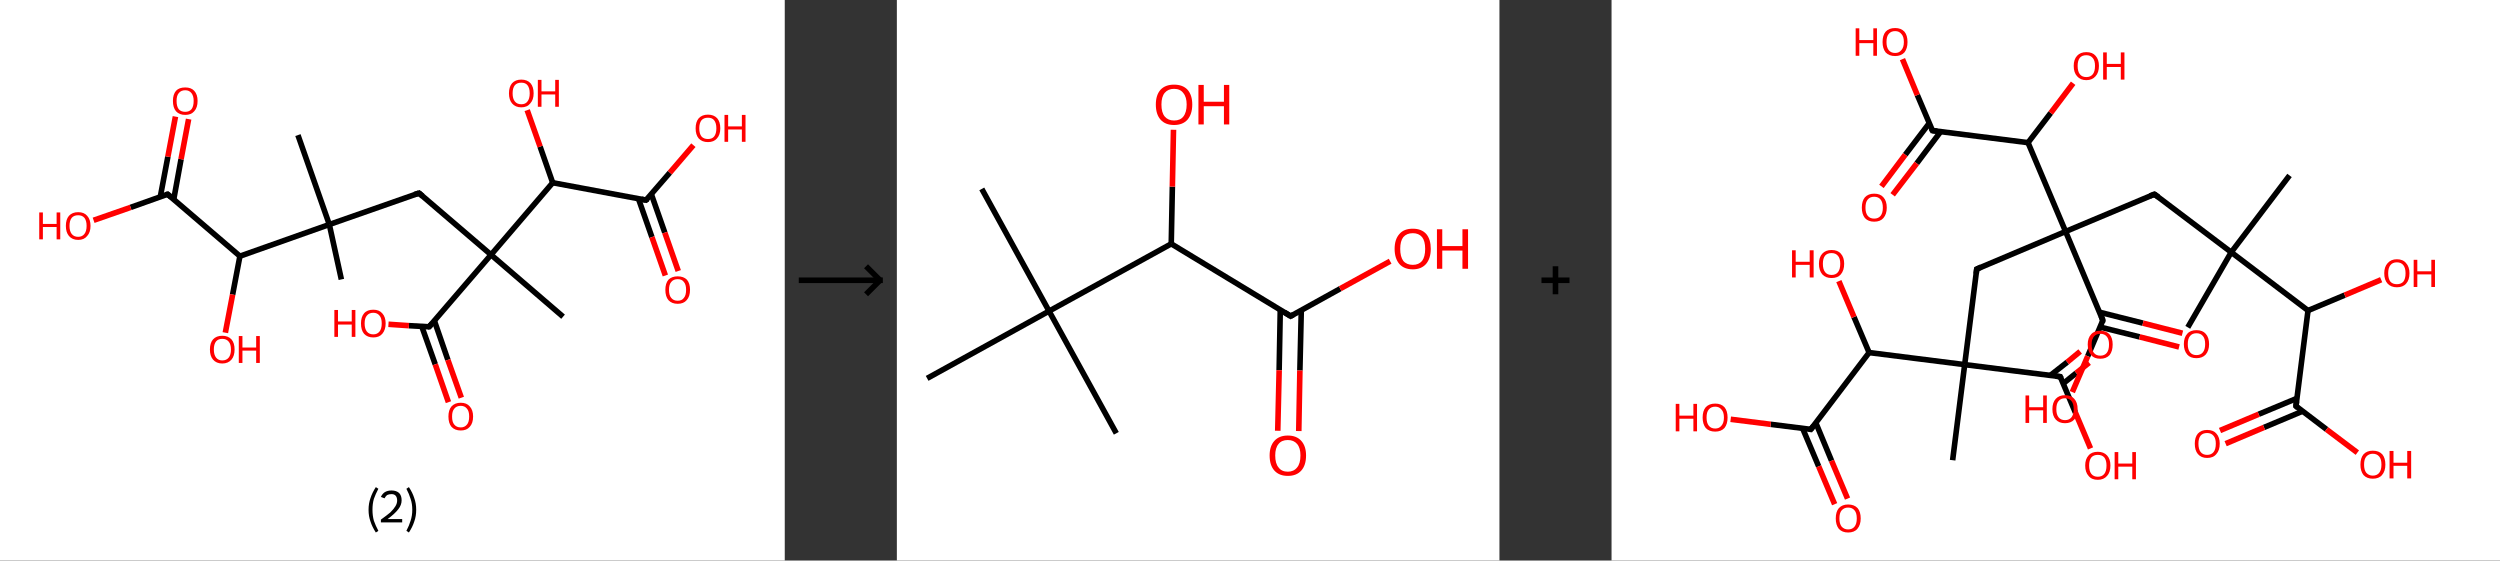 <?xml version='1.0' encoding='ASCII' standalone='yes'?>
<svg xmlns="http://www.w3.org/2000/svg" xmlns:xlink="http://www.w3.org/1999/xlink" version="1.1" width="892.0px" viewBox="0 0 892.0 200.0" height="200.0px">
  <rect x="0" y="0" width="892.0" height="200.0" fill="#333333" stroke="none"/>
  <g>
    <g transform="translate(0, 0) scale(1 1) "><!-- END OF HEADER -->
<rect style="opacity:1.0;fill:#FFFFFF;stroke:none" width="280.0" height="200.0" x="0.0" y="0.0"> </rect>
<path class="bond-0 atom-0 atom-1" d="M 121.8,99.7 L 117.5,80.1" style="fill:none;fill-rule:evenodd;stroke:#000000;stroke-width:2.0px;stroke-linecap:butt;stroke-linejoin:miter;stroke-opacity:1"/>
<path class="bond-1 atom-1 atom-2" d="M 117.5,80.1 L 106.3,48.2" style="fill:none;fill-rule:evenodd;stroke:#000000;stroke-width:2.0px;stroke-linecap:butt;stroke-linejoin:miter;stroke-opacity:1"/>
<path class="bond-2 atom-1 atom-3" d="M 117.5,80.1 L 149.5,68.9" style="fill:none;fill-rule:evenodd;stroke:#000000;stroke-width:2.0px;stroke-linecap:butt;stroke-linejoin:miter;stroke-opacity:1"/>
<path class="bond-3 atom-3 atom-4" d="M 149.5,68.9 L 175.2,90.9" style="fill:none;fill-rule:evenodd;stroke:#000000;stroke-width:2.0px;stroke-linecap:butt;stroke-linejoin:miter;stroke-opacity:1"/>
<path class="bond-4 atom-4 atom-5" d="M 175.2,90.9 L 200.9,113.0" style="fill:none;fill-rule:evenodd;stroke:#000000;stroke-width:2.0px;stroke-linecap:butt;stroke-linejoin:miter;stroke-opacity:1"/>
<path class="bond-5 atom-4 atom-6" d="M 175.2,90.9 L 153.1,116.6" style="fill:none;fill-rule:evenodd;stroke:#000000;stroke-width:2.0px;stroke-linecap:butt;stroke-linejoin:miter;stroke-opacity:1"/>
<path class="bond-6 atom-6 atom-7" d="M 150.5,116.5 L 155.3,130.0" style="fill:none;fill-rule:evenodd;stroke:#000000;stroke-width:2.0px;stroke-linecap:butt;stroke-linejoin:miter;stroke-opacity:1"/>
<path class="bond-6 atom-6 atom-7" d="M 155.3,130.0 L 160.0,143.5" style="fill:none;fill-rule:evenodd;stroke:#FF0000;stroke-width:2.0px;stroke-linecap:butt;stroke-linejoin:miter;stroke-opacity:1"/>
<path class="bond-6 atom-6 atom-7" d="M 155.0,114.5 L 159.8,128.4" style="fill:none;fill-rule:evenodd;stroke:#000000;stroke-width:2.0px;stroke-linecap:butt;stroke-linejoin:miter;stroke-opacity:1"/>
<path class="bond-6 atom-6 atom-7" d="M 159.8,128.4 L 164.6,141.9" style="fill:none;fill-rule:evenodd;stroke:#FF0000;stroke-width:2.0px;stroke-linecap:butt;stroke-linejoin:miter;stroke-opacity:1"/>
<path class="bond-7 atom-6 atom-8" d="M 153.1,116.6 L 145.9,116.2" style="fill:none;fill-rule:evenodd;stroke:#000000;stroke-width:2.0px;stroke-linecap:butt;stroke-linejoin:miter;stroke-opacity:1"/>
<path class="bond-7 atom-6 atom-8" d="M 145.9,116.2 L 138.6,115.7" style="fill:none;fill-rule:evenodd;stroke:#FF0000;stroke-width:2.0px;stroke-linecap:butt;stroke-linejoin:miter;stroke-opacity:1"/>
<path class="bond-8 atom-4 atom-9" d="M 175.2,90.9 L 197.2,65.2" style="fill:none;fill-rule:evenodd;stroke:#000000;stroke-width:2.0px;stroke-linecap:butt;stroke-linejoin:miter;stroke-opacity:1"/>
<path class="bond-9 atom-9 atom-10" d="M 197.2,65.2 L 192.7,52.3" style="fill:none;fill-rule:evenodd;stroke:#000000;stroke-width:2.0px;stroke-linecap:butt;stroke-linejoin:miter;stroke-opacity:1"/>
<path class="bond-9 atom-9 atom-10" d="M 192.7,52.3 L 188.1,39.3" style="fill:none;fill-rule:evenodd;stroke:#FF0000;stroke-width:2.0px;stroke-linecap:butt;stroke-linejoin:miter;stroke-opacity:1"/>
<path class="bond-10 atom-9 atom-11" d="M 197.2,65.2 L 230.5,71.4" style="fill:none;fill-rule:evenodd;stroke:#000000;stroke-width:2.0px;stroke-linecap:butt;stroke-linejoin:miter;stroke-opacity:1"/>
<path class="bond-11 atom-11 atom-12" d="M 227.8,70.9 L 232.6,84.6" style="fill:none;fill-rule:evenodd;stroke:#000000;stroke-width:2.0px;stroke-linecap:butt;stroke-linejoin:miter;stroke-opacity:1"/>
<path class="bond-11 atom-11 atom-12" d="M 232.6,84.6 L 237.4,98.3" style="fill:none;fill-rule:evenodd;stroke:#FF0000;stroke-width:2.0px;stroke-linecap:butt;stroke-linejoin:miter;stroke-opacity:1"/>
<path class="bond-11 atom-11 atom-12" d="M 232.4,69.3 L 237.2,83.0" style="fill:none;fill-rule:evenodd;stroke:#000000;stroke-width:2.0px;stroke-linecap:butt;stroke-linejoin:miter;stroke-opacity:1"/>
<path class="bond-11 atom-11 atom-12" d="M 237.2,83.0 L 242.0,96.7" style="fill:none;fill-rule:evenodd;stroke:#FF0000;stroke-width:2.0px;stroke-linecap:butt;stroke-linejoin:miter;stroke-opacity:1"/>
<path class="bond-12 atom-11 atom-13" d="M 230.5,71.4 L 239.0,61.6" style="fill:none;fill-rule:evenodd;stroke:#000000;stroke-width:2.0px;stroke-linecap:butt;stroke-linejoin:miter;stroke-opacity:1"/>
<path class="bond-12 atom-11 atom-13" d="M 239.0,61.6 L 247.4,51.8" style="fill:none;fill-rule:evenodd;stroke:#FF0000;stroke-width:2.0px;stroke-linecap:butt;stroke-linejoin:miter;stroke-opacity:1"/>
<path class="bond-13 atom-1 atom-14" d="M 117.5,80.1 L 85.6,91.4" style="fill:none;fill-rule:evenodd;stroke:#000000;stroke-width:2.0px;stroke-linecap:butt;stroke-linejoin:miter;stroke-opacity:1"/>
<path class="bond-14 atom-14 atom-15" d="M 85.6,91.4 L 83.0,105.1" style="fill:none;fill-rule:evenodd;stroke:#000000;stroke-width:2.0px;stroke-linecap:butt;stroke-linejoin:miter;stroke-opacity:1"/>
<path class="bond-14 atom-14 atom-15" d="M 83.0,105.1 L 80.4,118.7" style="fill:none;fill-rule:evenodd;stroke:#FF0000;stroke-width:2.0px;stroke-linecap:butt;stroke-linejoin:miter;stroke-opacity:1"/>
<path class="bond-15 atom-14 atom-16" d="M 85.6,91.4 L 59.8,69.3" style="fill:none;fill-rule:evenodd;stroke:#000000;stroke-width:2.0px;stroke-linecap:butt;stroke-linejoin:miter;stroke-opacity:1"/>
<path class="bond-16 atom-16 atom-17" d="M 62.0,71.1 L 64.6,56.8" style="fill:none;fill-rule:evenodd;stroke:#000000;stroke-width:2.0px;stroke-linecap:butt;stroke-linejoin:miter;stroke-opacity:1"/>
<path class="bond-16 atom-16 atom-17" d="M 64.6,56.8 L 67.3,42.5" style="fill:none;fill-rule:evenodd;stroke:#FF0000;stroke-width:2.0px;stroke-linecap:butt;stroke-linejoin:miter;stroke-opacity:1"/>
<path class="bond-16 atom-16 atom-17" d="M 57.2,70.2 L 59.9,55.9" style="fill:none;fill-rule:evenodd;stroke:#000000;stroke-width:2.0px;stroke-linecap:butt;stroke-linejoin:miter;stroke-opacity:1"/>
<path class="bond-16 atom-16 atom-17" d="M 59.9,55.9 L 62.6,41.6" style="fill:none;fill-rule:evenodd;stroke:#FF0000;stroke-width:2.0px;stroke-linecap:butt;stroke-linejoin:miter;stroke-opacity:1"/>
<path class="bond-17 atom-16 atom-18" d="M 59.8,69.3 L 46.6,74.0" style="fill:none;fill-rule:evenodd;stroke:#000000;stroke-width:2.0px;stroke-linecap:butt;stroke-linejoin:miter;stroke-opacity:1"/>
<path class="bond-17 atom-16 atom-18" d="M 46.6,74.0 L 33.4,78.6" style="fill:none;fill-rule:evenodd;stroke:#FF0000;stroke-width:2.0px;stroke-linecap:butt;stroke-linejoin:miter;stroke-opacity:1"/>
<path d="M 147.9,69.4 L 149.5,68.9 L 150.8,70.0" style="fill:none;stroke:#000000;stroke-width:2.0px;stroke-linecap:butt;stroke-linejoin:miter;stroke-opacity:1;"/>
<path d="M 154.2,115.4 L 153.1,116.6 L 152.8,116.6" style="fill:none;stroke:#000000;stroke-width:2.0px;stroke-linecap:butt;stroke-linejoin:miter;stroke-opacity:1;"/>
<path d="M 228.9,71.1 L 230.5,71.4 L 231.0,71.0" style="fill:none;stroke:#000000;stroke-width:2.0px;stroke-linecap:butt;stroke-linejoin:miter;stroke-opacity:1;"/>
<path d="M 61.1,70.4 L 59.8,69.3 L 59.2,69.5" style="fill:none;stroke:#000000;stroke-width:2.0px;stroke-linecap:butt;stroke-linejoin:miter;stroke-opacity:1;"/>
<path class="atom-7" d="M 160.0 148.6 Q 160.0 146.3, 161.1 145.0 Q 162.3 143.7, 164.4 143.7 Q 166.5 143.7, 167.6 145.0 Q 168.8 146.3, 168.8 148.6 Q 168.8 151.0, 167.6 152.3 Q 166.5 153.6, 164.4 153.6 Q 162.3 153.6, 161.1 152.3 Q 160.0 151.0, 160.0 148.6 M 164.4 152.5 Q 165.8 152.5, 166.6 151.5 Q 167.4 150.6, 167.4 148.6 Q 167.4 146.7, 166.6 145.8 Q 165.8 144.8, 164.4 144.8 Q 162.9 144.8, 162.1 145.8 Q 161.3 146.7, 161.3 148.6 Q 161.3 150.6, 162.1 151.5 Q 162.9 152.5, 164.4 152.5 " fill="#FF0000"/>
<path class="atom-8" d="M 119.3 110.6 L 120.6 110.6 L 120.6 114.7 L 125.5 114.7 L 125.5 110.6 L 126.8 110.6 L 126.8 120.2 L 125.5 120.2 L 125.5 115.8 L 120.6 115.8 L 120.6 120.2 L 119.3 120.2 L 119.3 110.6 " fill="#FF0000"/>
<path class="atom-8" d="M 128.8 115.4 Q 128.8 113.1, 129.9 111.8 Q 131.0 110.5, 133.2 110.5 Q 135.3 110.5, 136.4 111.8 Q 137.6 113.1, 137.6 115.4 Q 137.6 117.7, 136.4 119.1 Q 135.3 120.4, 133.2 120.4 Q 131.1 120.4, 129.9 119.1 Q 128.8 117.8, 128.8 115.4 M 133.2 119.3 Q 134.6 119.3, 135.4 118.3 Q 136.2 117.3, 136.2 115.4 Q 136.2 113.5, 135.4 112.6 Q 134.6 111.6, 133.2 111.6 Q 131.7 111.6, 130.9 112.6 Q 130.1 113.5, 130.1 115.4 Q 130.1 117.3, 130.9 118.3 Q 131.7 119.3, 133.2 119.3 " fill="#FF0000"/>
<path class="atom-10" d="M 181.6 33.3 Q 181.6 31.0, 182.7 29.7 Q 183.9 28.4, 186.0 28.4 Q 188.1 28.4, 189.3 29.7 Q 190.4 31.0, 190.4 33.3 Q 190.4 35.6, 189.2 36.9 Q 188.1 38.3, 186.0 38.3 Q 183.9 38.3, 182.7 36.9 Q 181.6 35.6, 181.6 33.3 M 186.0 37.2 Q 187.5 37.2, 188.2 36.2 Q 189.0 35.2, 189.0 33.3 Q 189.0 31.4, 188.2 30.4 Q 187.5 29.5, 186.0 29.5 Q 184.5 29.5, 183.7 30.4 Q 182.9 31.4, 182.9 33.3 Q 182.9 35.2, 183.7 36.2 Q 184.5 37.2, 186.0 37.2 " fill="#FF0000"/>
<path class="atom-10" d="M 191.9 28.5 L 193.2 28.5 L 193.2 32.6 L 198.1 32.6 L 198.1 28.5 L 199.4 28.5 L 199.4 38.1 L 198.1 38.1 L 198.1 33.7 L 193.2 33.7 L 193.2 38.1 L 191.9 38.1 L 191.9 28.5 " fill="#FF0000"/>
<path class="atom-12" d="M 237.4 103.4 Q 237.4 101.1, 238.5 99.8 Q 239.7 98.6, 241.8 98.6 Q 243.9 98.6, 245.1 99.8 Q 246.2 101.1, 246.2 103.4 Q 246.2 105.8, 245.0 107.1 Q 243.9 108.4, 241.8 108.4 Q 239.7 108.4, 238.5 107.1 Q 237.4 105.8, 237.4 103.4 M 241.8 107.3 Q 243.3 107.3, 244.0 106.3 Q 244.8 105.4, 244.8 103.4 Q 244.8 101.5, 244.0 100.6 Q 243.3 99.6, 241.8 99.6 Q 240.3 99.6, 239.5 100.6 Q 238.7 101.5, 238.7 103.4 Q 238.7 105.4, 239.5 106.3 Q 240.3 107.3, 241.8 107.3 " fill="#FF0000"/>
<path class="atom-13" d="M 248.2 45.8 Q 248.2 43.5, 249.3 42.2 Q 250.5 40.9, 252.6 40.9 Q 254.7 40.9, 255.9 42.2 Q 257.0 43.5, 257.0 45.8 Q 257.0 48.1, 255.8 49.4 Q 254.7 50.7, 252.6 50.7 Q 250.5 50.7, 249.3 49.4 Q 248.2 48.1, 248.2 45.8 M 252.6 49.6 Q 254.1 49.6, 254.8 48.7 Q 255.6 47.7, 255.6 45.8 Q 255.6 43.9, 254.8 42.9 Q 254.1 42.0, 252.6 42.0 Q 251.1 42.0, 250.3 42.9 Q 249.5 43.9, 249.5 45.8 Q 249.5 47.7, 250.3 48.7 Q 251.1 49.6, 252.6 49.6 " fill="#FF0000"/>
<path class="atom-13" d="M 258.5 41.0 L 259.8 41.0 L 259.8 45.1 L 264.7 45.1 L 264.7 41.0 L 266.0 41.0 L 266.0 50.6 L 264.7 50.6 L 264.7 46.2 L 259.8 46.2 L 259.8 50.6 L 258.5 50.6 L 258.5 41.0 " fill="#FF0000"/>
<path class="atom-15" d="M 74.9 124.7 Q 74.9 122.4, 76.0 121.1 Q 77.2 119.8, 79.3 119.8 Q 81.4 119.8, 82.6 121.1 Q 83.7 122.4, 83.7 124.7 Q 83.7 127.0, 82.6 128.3 Q 81.4 129.7, 79.3 129.7 Q 77.2 129.7, 76.0 128.3 Q 74.9 127.0, 74.9 124.7 M 79.3 128.6 Q 80.8 128.6, 81.6 127.6 Q 82.4 126.6, 82.4 124.7 Q 82.4 122.8, 81.6 121.9 Q 80.8 120.9, 79.3 120.9 Q 77.9 120.9, 77.1 121.8 Q 76.3 122.8, 76.3 124.7 Q 76.3 126.6, 77.1 127.6 Q 77.9 128.6, 79.3 128.6 " fill="#FF0000"/>
<path class="atom-15" d="M 85.2 119.9 L 86.5 119.9 L 86.5 124.0 L 91.4 124.0 L 91.4 119.9 L 92.7 119.9 L 92.7 129.5 L 91.4 129.5 L 91.4 125.1 L 86.5 125.1 L 86.5 129.5 L 85.2 129.5 L 85.2 119.9 " fill="#FF0000"/>
<path class="atom-17" d="M 61.7 36.0 Q 61.7 33.7, 62.8 32.4 Q 63.9 31.2, 66.1 31.2 Q 68.2 31.2, 69.3 32.4 Q 70.5 33.7, 70.5 36.0 Q 70.5 38.4, 69.3 39.7 Q 68.2 41.0, 66.1 41.0 Q 64.0 41.0, 62.8 39.7 Q 61.7 38.4, 61.7 36.0 M 66.1 39.9 Q 67.5 39.9, 68.3 39.0 Q 69.1 38.0, 69.1 36.0 Q 69.1 34.2, 68.3 33.2 Q 67.5 32.2, 66.1 32.2 Q 64.6 32.2, 63.8 33.2 Q 63.0 34.1, 63.0 36.0 Q 63.0 38.0, 63.8 39.0 Q 64.6 39.9, 66.1 39.9 " fill="#FF0000"/>
<path class="atom-18" d="M 14.0 75.8 L 15.3 75.8 L 15.3 79.9 L 20.2 79.9 L 20.2 75.8 L 21.5 75.8 L 21.5 85.4 L 20.2 85.4 L 20.2 81.0 L 15.3 81.0 L 15.3 85.4 L 14.0 85.4 L 14.0 75.8 " fill="#FF0000"/>
<path class="atom-18" d="M 23.5 80.6 Q 23.5 78.3, 24.6 77.0 Q 25.8 75.7, 27.9 75.7 Q 30.0 75.7, 31.1 77.0 Q 32.3 78.3, 32.3 80.6 Q 32.3 82.9, 31.1 84.2 Q 30.0 85.6, 27.9 85.6 Q 25.8 85.6, 24.6 84.2 Q 23.5 82.9, 23.5 80.6 M 27.9 84.5 Q 29.3 84.5, 30.1 83.5 Q 30.9 82.5, 30.9 80.6 Q 30.9 78.7, 30.1 77.7 Q 29.3 76.8, 27.9 76.8 Q 26.4 76.8, 25.6 77.7 Q 24.8 78.7, 24.8 80.6 Q 24.8 82.5, 25.6 83.5 Q 26.4 84.5, 27.9 84.5 " fill="#FF0000"/>
<path class="legend" d="M 131.5 181.9 Q 131.5 179.6, 132.2 177.7 Q 132.8 175.8, 134.1 173.8 L 135.0 174.4 Q 134.0 176.3, 133.4 178.0 Q 132.9 179.7, 132.9 181.9 Q 132.9 184.0, 133.4 185.8 Q 134.0 187.5, 135.0 189.4 L 134.1 190.0 Q 132.8 188.0, 132.2 186.1 Q 131.5 184.2, 131.5 181.9 " fill="#000000"/>
<path class="legend" d="M 135.9 177.3 Q 136.4 176.2, 137.3 175.6 Q 138.3 175.0, 139.7 175.0 Q 141.4 175.0, 142.4 175.9 Q 143.3 176.8, 143.3 178.5 Q 143.3 180.2, 142.1 181.7 Q 140.9 183.3, 138.3 185.2 L 143.5 185.2 L 143.5 186.4 L 135.9 186.4 L 135.9 185.4 Q 138.0 183.9, 139.3 182.8 Q 140.5 181.6, 141.1 180.6 Q 141.7 179.6, 141.7 178.6 Q 141.7 177.5, 141.2 176.9 Q 140.7 176.3, 139.7 176.3 Q 138.8 176.3, 138.2 176.6 Q 137.6 177.0, 137.2 177.8 L 135.9 177.3 " fill="#000000"/>
<path class="legend" d="M 148.5 181.9 Q 148.5 184.2, 147.8 186.1 Q 147.2 188.0, 145.9 190.0 L 145.0 189.4 Q 146.0 187.5, 146.5 185.8 Q 147.1 184.0, 147.1 181.9 Q 147.1 179.7, 146.5 178.0 Q 146.0 176.3, 145.0 174.4 L 145.9 173.8 Q 147.2 175.8, 147.8 177.7 Q 148.5 179.6, 148.5 181.9 " fill="#000000"/>
</g>
    <g transform="translate(280.0, 0) scale(1 1) "><line x1="5" y1="100" x2="35" y2="100" style="stroke:rgb(0,0,0);stroke-width:2"/>
  <line x1="34" y1="100" x2="29" y2="95" style="stroke:rgb(0,0,0);stroke-width:2"/>
  <line x1="34" y1="100" x2="29" y2="105" style="stroke:rgb(0,0,0);stroke-width:2"/>
</g>
    <g transform="translate(320.0, 0) scale(1 1) "><!-- END OF HEADER -->
<rect style="opacity:1.0;fill:#FFFFFF;stroke:none" width="215.0" height="200.0" x="0.0" y="0.0"> </rect>
<path class="bond-0 atom-0 atom-1" d="M 30.3,67.4 L 54.3,111.0" style="fill:none;fill-rule:evenodd;stroke:#000000;stroke-width:2.0px;stroke-linecap:butt;stroke-linejoin:miter;stroke-opacity:1"/>
<path class="bond-1 atom-1 atom-2" d="M 54.3,111.0 L 78.3,154.6" style="fill:none;fill-rule:evenodd;stroke:#000000;stroke-width:2.0px;stroke-linecap:butt;stroke-linejoin:miter;stroke-opacity:1"/>
<path class="bond-2 atom-1 atom-3" d="M 54.3,111.0 L 10.8,135.0" style="fill:none;fill-rule:evenodd;stroke:#000000;stroke-width:2.0px;stroke-linecap:butt;stroke-linejoin:miter;stroke-opacity:1"/>
<path class="bond-3 atom-1 atom-4" d="M 54.3,111.0 L 97.9,87.0" style="fill:none;fill-rule:evenodd;stroke:#000000;stroke-width:2.0px;stroke-linecap:butt;stroke-linejoin:miter;stroke-opacity:1"/>
<path class="bond-4 atom-4 atom-5" d="M 97.9,87.0 L 98.3,66.6" style="fill:none;fill-rule:evenodd;stroke:#000000;stroke-width:2.0px;stroke-linecap:butt;stroke-linejoin:miter;stroke-opacity:1"/>
<path class="bond-4 atom-4 atom-5" d="M 98.3,66.6 L 98.7,46.3" style="fill:none;fill-rule:evenodd;stroke:#FF0000;stroke-width:2.0px;stroke-linecap:butt;stroke-linejoin:miter;stroke-opacity:1"/>
<path class="bond-5 atom-4 atom-6" d="M 97.9,87.0 L 140.5,112.8" style="fill:none;fill-rule:evenodd;stroke:#000000;stroke-width:2.0px;stroke-linecap:butt;stroke-linejoin:miter;stroke-opacity:1"/>
<path class="bond-6 atom-6 atom-7" d="M 136.8,110.5 L 136.4,132.1" style="fill:none;fill-rule:evenodd;stroke:#000000;stroke-width:2.0px;stroke-linecap:butt;stroke-linejoin:miter;stroke-opacity:1"/>
<path class="bond-6 atom-6 atom-7" d="M 136.4,132.1 L 135.9,153.7" style="fill:none;fill-rule:evenodd;stroke:#FF0000;stroke-width:2.0px;stroke-linecap:butt;stroke-linejoin:miter;stroke-opacity:1"/>
<path class="bond-6 atom-6 atom-7" d="M 144.3,110.7 L 143.8,132.2" style="fill:none;fill-rule:evenodd;stroke:#000000;stroke-width:2.0px;stroke-linecap:butt;stroke-linejoin:miter;stroke-opacity:1"/>
<path class="bond-6 atom-6 atom-7" d="M 143.8,132.2 L 143.4,153.8" style="fill:none;fill-rule:evenodd;stroke:#FF0000;stroke-width:2.0px;stroke-linecap:butt;stroke-linejoin:miter;stroke-opacity:1"/>
<path class="bond-7 atom-6 atom-8" d="M 140.5,112.8 L 158.2,103.0" style="fill:none;fill-rule:evenodd;stroke:#000000;stroke-width:2.0px;stroke-linecap:butt;stroke-linejoin:miter;stroke-opacity:1"/>
<path class="bond-7 atom-6 atom-8" d="M 158.2,103.0 L 176.0,93.2" style="fill:none;fill-rule:evenodd;stroke:#FF0000;stroke-width:2.0px;stroke-linecap:butt;stroke-linejoin:miter;stroke-opacity:1"/>
<path d="M 138.4,111.5 L 140.5,112.8 L 141.4,112.3" style="fill:none;stroke:#000000;stroke-width:2.0px;stroke-linecap:butt;stroke-linejoin:miter;stroke-opacity:1;"/>
<path class="atom-5" d="M 92.4 37.3 Q 92.4 33.9, 94.1 32.0 Q 95.8 30.2, 98.9 30.2 Q 102.0 30.2, 103.7 32.0 Q 105.4 33.9, 105.4 37.3 Q 105.4 40.7, 103.7 42.7 Q 102.0 44.6, 98.9 44.6 Q 95.8 44.6, 94.1 42.7 Q 92.4 40.8, 92.4 37.3 M 98.9 43.0 Q 101.1 43.0, 102.2 41.6 Q 103.4 40.1, 103.4 37.3 Q 103.4 34.6, 102.2 33.2 Q 101.1 31.7, 98.9 31.7 Q 96.8 31.7, 95.6 33.1 Q 94.4 34.5, 94.4 37.3 Q 94.4 40.2, 95.6 41.6 Q 96.8 43.0, 98.9 43.0 " fill="#FF0000"/>
<path class="atom-5" d="M 107.6 30.3 L 109.5 30.3 L 109.5 36.3 L 116.7 36.3 L 116.7 30.3 L 118.6 30.3 L 118.6 44.4 L 116.7 44.4 L 116.7 37.9 L 109.5 37.9 L 109.5 44.4 L 107.6 44.4 L 107.6 30.3 " fill="#FF0000"/>
<path class="atom-7" d="M 133.0 162.5 Q 133.0 159.2, 134.7 157.3 Q 136.4 155.4, 139.5 155.4 Q 142.6 155.4, 144.3 157.3 Q 146.0 159.2, 146.0 162.5 Q 146.0 166.0, 144.3 167.9 Q 142.6 169.8, 139.5 169.8 Q 136.4 169.8, 134.7 167.9 Q 133.0 166.0, 133.0 162.5 M 139.5 168.3 Q 141.6 168.3, 142.8 166.8 Q 144.0 165.4, 144.0 162.5 Q 144.0 159.8, 142.8 158.4 Q 141.6 157.0, 139.5 157.0 Q 137.3 157.0, 136.2 158.4 Q 135.0 159.8, 135.0 162.5 Q 135.0 165.4, 136.2 166.8 Q 137.3 168.3, 139.5 168.3 " fill="#FF0000"/>
<path class="atom-8" d="M 177.6 88.8 Q 177.6 85.4, 179.3 83.5 Q 180.9 81.6, 184.1 81.6 Q 187.2 81.6, 188.9 83.5 Q 190.5 85.4, 190.5 88.8 Q 190.5 92.2, 188.8 94.2 Q 187.1 96.1, 184.1 96.1 Q 181.0 96.1, 179.3 94.2 Q 177.6 92.2, 177.6 88.8 M 184.1 94.5 Q 186.2 94.5, 187.4 93.1 Q 188.5 91.6, 188.5 88.8 Q 188.5 86.0, 187.4 84.6 Q 186.2 83.2, 184.1 83.2 Q 181.9 83.2, 180.7 84.6 Q 179.6 86.0, 179.6 88.8 Q 179.6 91.6, 180.7 93.1 Q 181.9 94.5, 184.1 94.5 " fill="#FF0000"/>
<path class="atom-8" d="M 192.7 81.8 L 194.6 81.8 L 194.6 87.8 L 201.8 87.8 L 201.8 81.8 L 203.8 81.8 L 203.8 95.9 L 201.8 95.9 L 201.8 89.4 L 194.6 89.4 L 194.6 95.9 L 192.7 95.9 L 192.7 81.8 " fill="#FF0000"/>
</g>
    <g transform="translate(535.0, 0) scale(1 1) "><line x1="15" y1="100" x2="25" y2="100" style="stroke:rgb(0,0,0);stroke-width:2"/>
  <line x1="20" y1="95" x2="20" y2="105" style="stroke:rgb(0,0,0);stroke-width:2"/>
</g>
    <g transform="translate(575.0, 0) scale(1 1) "><!-- END OF HEADER -->
<rect style="opacity:1.0;fill:#FFFFFF;stroke:none" width="317.0" height="200.0" x="0.0" y="0.0"> </rect>
<path class="bond-0 atom-0 atom-1" d="M 241.9,62.6 L 221.1,90.0" style="fill:none;fill-rule:evenodd;stroke:#000000;stroke-width:2.0px;stroke-linecap:butt;stroke-linejoin:miter;stroke-opacity:1"/>
<path class="bond-1 atom-1 atom-2" d="M 221.1,90.0 L 205.6,116.8" style="fill:none;fill-rule:evenodd;stroke:#000000;stroke-width:2.0px;stroke-linecap:butt;stroke-linejoin:miter;stroke-opacity:1"/>
<path class="bond-2 atom-1 atom-3" d="M 221.1,90.0 L 193.7,69.3" style="fill:none;fill-rule:evenodd;stroke:#000000;stroke-width:2.0px;stroke-linecap:butt;stroke-linejoin:miter;stroke-opacity:1"/>
<path class="bond-3 atom-3 atom-4" d="M 193.7,69.3 L 162.0,82.6" style="fill:none;fill-rule:evenodd;stroke:#000000;stroke-width:2.0px;stroke-linecap:butt;stroke-linejoin:miter;stroke-opacity:1"/>
<path class="bond-4 atom-4 atom-5" d="M 162.0,82.6 L 130.3,96.0" style="fill:none;fill-rule:evenodd;stroke:#000000;stroke-width:2.0px;stroke-linecap:butt;stroke-linejoin:miter;stroke-opacity:1"/>
<path class="bond-5 atom-5 atom-6" d="M 130.3,96.0 L 126.0,130.1" style="fill:none;fill-rule:evenodd;stroke:#000000;stroke-width:2.0px;stroke-linecap:butt;stroke-linejoin:miter;stroke-opacity:1"/>
<path class="bond-6 atom-6 atom-7" d="M 126.0,130.1 L 121.7,164.2" style="fill:none;fill-rule:evenodd;stroke:#000000;stroke-width:2.0px;stroke-linecap:butt;stroke-linejoin:miter;stroke-opacity:1"/>
<path class="bond-7 atom-6 atom-8" d="M 126.0,130.1 L 160.1,134.4" style="fill:none;fill-rule:evenodd;stroke:#000000;stroke-width:2.0px;stroke-linecap:butt;stroke-linejoin:miter;stroke-opacity:1"/>
<path class="bond-8 atom-8 atom-9" d="M 161.2,136.8 L 165.8,133.1" style="fill:none;fill-rule:evenodd;stroke:#000000;stroke-width:2.0px;stroke-linecap:butt;stroke-linejoin:miter;stroke-opacity:1"/>
<path class="bond-8 atom-8 atom-9" d="M 165.8,133.1 L 170.4,129.4" style="fill:none;fill-rule:evenodd;stroke:#FF0000;stroke-width:2.0px;stroke-linecap:butt;stroke-linejoin:miter;stroke-opacity:1"/>
<path class="bond-8 atom-8 atom-9" d="M 156.6,133.9 L 162.6,129.2" style="fill:none;fill-rule:evenodd;stroke:#000000;stroke-width:2.0px;stroke-linecap:butt;stroke-linejoin:miter;stroke-opacity:1"/>
<path class="bond-8 atom-8 atom-9" d="M 162.6,129.2 L 167.2,125.4" style="fill:none;fill-rule:evenodd;stroke:#FF0000;stroke-width:2.0px;stroke-linecap:butt;stroke-linejoin:miter;stroke-opacity:1"/>
<path class="bond-9 atom-8 atom-10" d="M 160.1,134.4 L 165.5,147.2" style="fill:none;fill-rule:evenodd;stroke:#000000;stroke-width:2.0px;stroke-linecap:butt;stroke-linejoin:miter;stroke-opacity:1"/>
<path class="bond-9 atom-8 atom-10" d="M 165.5,147.2 L 170.9,160.0" style="fill:none;fill-rule:evenodd;stroke:#FF0000;stroke-width:2.0px;stroke-linecap:butt;stroke-linejoin:miter;stroke-opacity:1"/>
<path class="bond-10 atom-6 atom-11" d="M 126.0,130.1 L 91.9,125.8" style="fill:none;fill-rule:evenodd;stroke:#000000;stroke-width:2.0px;stroke-linecap:butt;stroke-linejoin:miter;stroke-opacity:1"/>
<path class="bond-11 atom-11 atom-12" d="M 91.9,125.8 L 86.5,113.1" style="fill:none;fill-rule:evenodd;stroke:#000000;stroke-width:2.0px;stroke-linecap:butt;stroke-linejoin:miter;stroke-opacity:1"/>
<path class="bond-11 atom-11 atom-12" d="M 86.5,113.1 L 81.1,100.3" style="fill:none;fill-rule:evenodd;stroke:#FF0000;stroke-width:2.0px;stroke-linecap:butt;stroke-linejoin:miter;stroke-opacity:1"/>
<path class="bond-12 atom-11 atom-13" d="M 91.9,125.8 L 71.1,153.2" style="fill:none;fill-rule:evenodd;stroke:#000000;stroke-width:2.0px;stroke-linecap:butt;stroke-linejoin:miter;stroke-opacity:1"/>
<path class="bond-13 atom-13 atom-14" d="M 68.2,152.9 L 73.9,166.4" style="fill:none;fill-rule:evenodd;stroke:#000000;stroke-width:2.0px;stroke-linecap:butt;stroke-linejoin:miter;stroke-opacity:1"/>
<path class="bond-13 atom-13 atom-14" d="M 73.9,166.4 L 79.6,179.9" style="fill:none;fill-rule:evenodd;stroke:#FF0000;stroke-width:2.0px;stroke-linecap:butt;stroke-linejoin:miter;stroke-opacity:1"/>
<path class="bond-13 atom-13 atom-14" d="M 72.9,150.9 L 78.5,164.4" style="fill:none;fill-rule:evenodd;stroke:#000000;stroke-width:2.0px;stroke-linecap:butt;stroke-linejoin:miter;stroke-opacity:1"/>
<path class="bond-13 atom-13 atom-14" d="M 78.5,164.4 L 84.2,177.9" style="fill:none;fill-rule:evenodd;stroke:#FF0000;stroke-width:2.0px;stroke-linecap:butt;stroke-linejoin:miter;stroke-opacity:1"/>
<path class="bond-14 atom-13 atom-15" d="M 71.1,153.2 L 56.8,151.4" style="fill:none;fill-rule:evenodd;stroke:#000000;stroke-width:2.0px;stroke-linecap:butt;stroke-linejoin:miter;stroke-opacity:1"/>
<path class="bond-14 atom-13 atom-15" d="M 56.8,151.4 L 42.5,149.6" style="fill:none;fill-rule:evenodd;stroke:#FF0000;stroke-width:2.0px;stroke-linecap:butt;stroke-linejoin:miter;stroke-opacity:1"/>
<path class="bond-15 atom-4 atom-16" d="M 162.0,82.6 L 175.3,114.3" style="fill:none;fill-rule:evenodd;stroke:#000000;stroke-width:2.0px;stroke-linecap:butt;stroke-linejoin:miter;stroke-opacity:1"/>
<path class="bond-16 atom-16 atom-17" d="M 174.3,116.7 L 188.4,120.2" style="fill:none;fill-rule:evenodd;stroke:#000000;stroke-width:2.0px;stroke-linecap:butt;stroke-linejoin:miter;stroke-opacity:1"/>
<path class="bond-16 atom-16 atom-17" d="M 188.4,120.2 L 202.5,123.8" style="fill:none;fill-rule:evenodd;stroke:#FF0000;stroke-width:2.0px;stroke-linecap:butt;stroke-linejoin:miter;stroke-opacity:1"/>
<path class="bond-16 atom-16 atom-17" d="M 174.1,111.4 L 189.6,115.3" style="fill:none;fill-rule:evenodd;stroke:#000000;stroke-width:2.0px;stroke-linecap:butt;stroke-linejoin:miter;stroke-opacity:1"/>
<path class="bond-16 atom-16 atom-17" d="M 189.6,115.3 L 203.7,118.9" style="fill:none;fill-rule:evenodd;stroke:#FF0000;stroke-width:2.0px;stroke-linecap:butt;stroke-linejoin:miter;stroke-opacity:1"/>
<path class="bond-17 atom-16 atom-18" d="M 175.3,114.3 L 169.9,127.1" style="fill:none;fill-rule:evenodd;stroke:#000000;stroke-width:2.0px;stroke-linecap:butt;stroke-linejoin:miter;stroke-opacity:1"/>
<path class="bond-17 atom-16 atom-18" d="M 169.9,127.1 L 164.4,139.9" style="fill:none;fill-rule:evenodd;stroke:#FF0000;stroke-width:2.0px;stroke-linecap:butt;stroke-linejoin:miter;stroke-opacity:1"/>
<path class="bond-18 atom-4 atom-19" d="M 162.0,82.6 L 148.6,50.9" style="fill:none;fill-rule:evenodd;stroke:#000000;stroke-width:2.0px;stroke-linecap:butt;stroke-linejoin:miter;stroke-opacity:1"/>
<path class="bond-19 atom-19 atom-20" d="M 148.6,50.9 L 156.7,40.3" style="fill:none;fill-rule:evenodd;stroke:#000000;stroke-width:2.0px;stroke-linecap:butt;stroke-linejoin:miter;stroke-opacity:1"/>
<path class="bond-19 atom-19 atom-20" d="M 156.7,40.3 L 164.7,29.7" style="fill:none;fill-rule:evenodd;stroke:#FF0000;stroke-width:2.0px;stroke-linecap:butt;stroke-linejoin:miter;stroke-opacity:1"/>
<path class="bond-20 atom-19 atom-21" d="M 148.6,50.9 L 114.5,46.6" style="fill:none;fill-rule:evenodd;stroke:#000000;stroke-width:2.0px;stroke-linecap:butt;stroke-linejoin:miter;stroke-opacity:1"/>
<path class="bond-21 atom-21 atom-22" d="M 113.4,43.9 L 104.8,55.2" style="fill:none;fill-rule:evenodd;stroke:#000000;stroke-width:2.0px;stroke-linecap:butt;stroke-linejoin:miter;stroke-opacity:1"/>
<path class="bond-21 atom-21 atom-22" d="M 104.8,55.2 L 96.3,66.5" style="fill:none;fill-rule:evenodd;stroke:#FF0000;stroke-width:2.0px;stroke-linecap:butt;stroke-linejoin:miter;stroke-opacity:1"/>
<path class="bond-21 atom-21 atom-22" d="M 117.4,47.0 L 108.9,58.3" style="fill:none;fill-rule:evenodd;stroke:#000000;stroke-width:2.0px;stroke-linecap:butt;stroke-linejoin:miter;stroke-opacity:1"/>
<path class="bond-21 atom-21 atom-22" d="M 108.9,58.3 L 100.3,69.5" style="fill:none;fill-rule:evenodd;stroke:#FF0000;stroke-width:2.0px;stroke-linecap:butt;stroke-linejoin:miter;stroke-opacity:1"/>
<path class="bond-22 atom-21 atom-23" d="M 114.5,46.6 L 109.1,33.9" style="fill:none;fill-rule:evenodd;stroke:#000000;stroke-width:2.0px;stroke-linecap:butt;stroke-linejoin:miter;stroke-opacity:1"/>
<path class="bond-22 atom-21 atom-23" d="M 109.1,33.9 L 103.8,21.1" style="fill:none;fill-rule:evenodd;stroke:#FF0000;stroke-width:2.0px;stroke-linecap:butt;stroke-linejoin:miter;stroke-opacity:1"/>
<path class="bond-23 atom-1 atom-24" d="M 221.1,90.0 L 248.5,110.8" style="fill:none;fill-rule:evenodd;stroke:#000000;stroke-width:2.0px;stroke-linecap:butt;stroke-linejoin:miter;stroke-opacity:1"/>
<path class="bond-24 atom-24 atom-25" d="M 248.5,110.8 L 261.6,105.3" style="fill:none;fill-rule:evenodd;stroke:#000000;stroke-width:2.0px;stroke-linecap:butt;stroke-linejoin:miter;stroke-opacity:1"/>
<path class="bond-24 atom-24 atom-25" d="M 261.6,105.3 L 274.6,99.8" style="fill:none;fill-rule:evenodd;stroke:#FF0000;stroke-width:2.0px;stroke-linecap:butt;stroke-linejoin:miter;stroke-opacity:1"/>
<path class="bond-25 atom-24 atom-26" d="M 248.5,110.8 L 244.2,144.9" style="fill:none;fill-rule:evenodd;stroke:#000000;stroke-width:2.0px;stroke-linecap:butt;stroke-linejoin:miter;stroke-opacity:1"/>
<path class="bond-26 atom-26 atom-27" d="M 244.6,142.1 L 230.9,147.8" style="fill:none;fill-rule:evenodd;stroke:#000000;stroke-width:2.0px;stroke-linecap:butt;stroke-linejoin:miter;stroke-opacity:1"/>
<path class="bond-26 atom-26 atom-27" d="M 230.9,147.8 L 217.1,153.6" style="fill:none;fill-rule:evenodd;stroke:#FF0000;stroke-width:2.0px;stroke-linecap:butt;stroke-linejoin:miter;stroke-opacity:1"/>
<path class="bond-26 atom-26 atom-27" d="M 246.6,146.7 L 232.8,152.5" style="fill:none;fill-rule:evenodd;stroke:#000000;stroke-width:2.0px;stroke-linecap:butt;stroke-linejoin:miter;stroke-opacity:1"/>
<path class="bond-26 atom-26 atom-27" d="M 232.8,152.5 L 219.1,158.3" style="fill:none;fill-rule:evenodd;stroke:#FF0000;stroke-width:2.0px;stroke-linecap:butt;stroke-linejoin:miter;stroke-opacity:1"/>
<path class="bond-27 atom-26 atom-28" d="M 244.2,144.9 L 255.1,153.2" style="fill:none;fill-rule:evenodd;stroke:#000000;stroke-width:2.0px;stroke-linecap:butt;stroke-linejoin:miter;stroke-opacity:1"/>
<path class="bond-27 atom-26 atom-28" d="M 255.1,153.2 L 266.1,161.5" style="fill:none;fill-rule:evenodd;stroke:#FF0000;stroke-width:2.0px;stroke-linecap:butt;stroke-linejoin:miter;stroke-opacity:1"/>
<path d="M 195.1,70.3 L 193.7,69.3 L 192.1,69.9" style="fill:none;stroke:#000000;stroke-width:2.0px;stroke-linecap:butt;stroke-linejoin:miter;stroke-opacity:1;"/>
<path d="M 131.9,95.3 L 130.3,96.0 L 130.1,97.7" style="fill:none;stroke:#000000;stroke-width:2.0px;stroke-linecap:butt;stroke-linejoin:miter;stroke-opacity:1;"/>
<path d="M 158.4,134.2 L 160.1,134.4 L 160.4,135.0" style="fill:none;stroke:#000000;stroke-width:2.0px;stroke-linecap:butt;stroke-linejoin:miter;stroke-opacity:1;"/>
<path d="M 72.1,151.9 L 71.1,153.2 L 70.4,153.1" style="fill:none;stroke:#000000;stroke-width:2.0px;stroke-linecap:butt;stroke-linejoin:miter;stroke-opacity:1;"/>
<path d="M 174.7,112.7 L 175.3,114.3 L 175.1,115.0" style="fill:none;stroke:#000000;stroke-width:2.0px;stroke-linecap:butt;stroke-linejoin:miter;stroke-opacity:1;"/>
<path d="M 116.2,46.8 L 114.5,46.6 L 114.2,46.0" style="fill:none;stroke:#000000;stroke-width:2.0px;stroke-linecap:butt;stroke-linejoin:miter;stroke-opacity:1;"/>
<path d="M 244.4,143.2 L 244.2,144.9 L 244.8,145.4" style="fill:none;stroke:#000000;stroke-width:2.0px;stroke-linecap:butt;stroke-linejoin:miter;stroke-opacity:1;"/>
<path class="atom-9" d="M 169.9 122.9 Q 169.9 120.6, 171.1 119.3 Q 172.2 118.0, 174.4 118.0 Q 176.5 118.0, 177.7 119.3 Q 178.8 120.6, 178.8 122.9 Q 178.8 125.3, 177.7 126.7 Q 176.5 128.0, 174.4 128.0 Q 172.2 128.0, 171.1 126.7 Q 169.9 125.3, 169.9 122.9 M 174.4 126.9 Q 175.9 126.9, 176.7 125.9 Q 177.5 124.9, 177.5 122.9 Q 177.5 121.0, 176.7 120.1 Q 175.9 119.1, 174.4 119.1 Q 172.9 119.1, 172.1 120.1 Q 171.3 121.0, 171.3 122.9 Q 171.3 124.9, 172.1 125.9 Q 172.9 126.9, 174.4 126.9 " fill="#FF0000"/>
<path class="atom-10" d="M 169.0 166.1 Q 169.0 163.8, 170.2 162.5 Q 171.3 161.2, 173.5 161.2 Q 175.6 161.2, 176.8 162.5 Q 178.0 163.8, 178.0 166.1 Q 178.0 168.5, 176.8 169.8 Q 175.6 171.2, 173.5 171.2 Q 171.3 171.2, 170.2 169.8 Q 169.0 168.5, 169.0 166.1 M 173.5 170.1 Q 175.0 170.1, 175.8 169.1 Q 176.6 168.1, 176.6 166.1 Q 176.6 164.2, 175.8 163.2 Q 175.0 162.3, 173.5 162.3 Q 172.0 162.3, 171.2 163.2 Q 170.4 164.2, 170.4 166.1 Q 170.4 168.1, 171.2 169.1 Q 172.0 170.1, 173.5 170.1 " fill="#FF0000"/>
<path class="atom-10" d="M 179.5 161.3 L 180.8 161.3 L 180.8 165.4 L 185.8 165.4 L 185.8 161.3 L 187.1 161.3 L 187.1 171.0 L 185.8 171.0 L 185.8 166.5 L 180.8 166.5 L 180.8 171.0 L 179.5 171.0 L 179.5 161.3 " fill="#FF0000"/>
<path class="atom-12" d="M 64.4 89.3 L 65.7 89.3 L 65.7 93.4 L 70.7 93.4 L 70.7 89.3 L 72.1 89.3 L 72.1 99.0 L 70.7 99.0 L 70.7 94.5 L 65.7 94.5 L 65.7 99.0 L 64.4 99.0 L 64.4 89.3 " fill="#FF0000"/>
<path class="atom-12" d="M 74.0 94.1 Q 74.0 91.8, 75.2 90.5 Q 76.4 89.2, 78.5 89.2 Q 80.7 89.2, 81.8 90.5 Q 83.0 91.8, 83.0 94.1 Q 83.0 96.5, 81.8 97.9 Q 80.7 99.2, 78.5 99.2 Q 76.4 99.2, 75.2 97.9 Q 74.0 96.5, 74.0 94.1 M 78.5 98.1 Q 80.0 98.1, 80.8 97.1 Q 81.6 96.1, 81.6 94.1 Q 81.6 92.2, 80.8 91.3 Q 80.0 90.3, 78.5 90.3 Q 77.0 90.3, 76.2 91.2 Q 75.4 92.2, 75.4 94.1 Q 75.4 96.1, 76.2 97.1 Q 77.0 98.1, 78.5 98.1 " fill="#FF0000"/>
<path class="atom-14" d="M 80.0 185.0 Q 80.0 182.6, 81.1 181.3 Q 82.3 180.0, 84.4 180.0 Q 86.6 180.0, 87.8 181.3 Q 88.9 182.6, 88.9 185.0 Q 88.9 187.3, 87.7 188.7 Q 86.6 190.0, 84.4 190.0 Q 82.3 190.0, 81.1 188.7 Q 80.0 187.3, 80.0 185.0 M 84.4 188.9 Q 85.9 188.9, 86.7 187.9 Q 87.5 186.9, 87.5 185.0 Q 87.5 183.0, 86.7 182.1 Q 85.9 181.1, 84.4 181.1 Q 83.0 181.1, 82.1 182.1 Q 81.3 183.0, 81.3 185.0 Q 81.3 186.9, 82.1 187.9 Q 83.0 188.9, 84.4 188.9 " fill="#FF0000"/>
<path class="atom-15" d="M 22.9 144.1 L 24.2 144.1 L 24.2 148.3 L 29.2 148.3 L 29.2 144.1 L 30.5 144.1 L 30.5 153.9 L 29.2 153.9 L 29.2 149.4 L 24.2 149.4 L 24.2 153.9 L 22.9 153.9 L 22.9 144.1 " fill="#FF0000"/>
<path class="atom-15" d="M 32.5 149.0 Q 32.5 146.6, 33.6 145.3 Q 34.8 144.0, 37.0 144.0 Q 39.1 144.0, 40.3 145.3 Q 41.4 146.6, 41.4 149.0 Q 41.4 151.3, 40.3 152.7 Q 39.1 154.0, 37.0 154.0 Q 34.8 154.0, 33.6 152.7 Q 32.5 151.3, 32.5 149.0 M 37.0 152.9 Q 38.4 152.9, 39.2 151.9 Q 40.1 150.9, 40.1 149.0 Q 40.1 147.0, 39.2 146.1 Q 38.4 145.1, 37.0 145.1 Q 35.5 145.1, 34.7 146.1 Q 33.9 147.0, 33.9 149.0 Q 33.9 150.9, 34.7 151.9 Q 35.5 152.9, 37.0 152.9 " fill="#FF0000"/>
<path class="atom-17" d="M 204.2 122.8 Q 204.2 120.4, 205.4 119.1 Q 206.5 117.8, 208.7 117.8 Q 210.9 117.8, 212.0 119.1 Q 213.2 120.4, 213.2 122.8 Q 213.2 125.1, 212.0 126.5 Q 210.8 127.8, 208.7 127.8 Q 206.5 127.8, 205.4 126.5 Q 204.2 125.1, 204.2 122.8 M 208.7 126.7 Q 210.2 126.7, 211.0 125.7 Q 211.8 124.7, 211.8 122.8 Q 211.8 120.8, 211.0 119.9 Q 210.2 118.9, 208.7 118.9 Q 207.2 118.9, 206.4 119.9 Q 205.6 120.8, 205.6 122.8 Q 205.6 124.7, 206.4 125.7 Q 207.2 126.7, 208.7 126.7 " fill="#FF0000"/>
<path class="atom-18" d="M 147.7 141.1 L 149.0 141.1 L 149.0 145.3 L 154.0 145.3 L 154.0 141.1 L 155.3 141.1 L 155.3 150.9 L 154.0 150.9 L 154.0 146.4 L 149.0 146.4 L 149.0 150.9 L 147.7 150.9 L 147.7 141.1 " fill="#FF0000"/>
<path class="atom-18" d="M 157.3 146.0 Q 157.3 143.6, 158.5 142.3 Q 159.7 141.0, 161.8 141.0 Q 164.0 141.0, 165.1 142.3 Q 166.3 143.6, 166.3 146.0 Q 166.3 148.3, 165.1 149.7 Q 163.9 151.0, 161.8 151.0 Q 159.7 151.0, 158.5 149.7 Q 157.3 148.4, 157.3 146.0 M 161.8 149.9 Q 163.3 149.9, 164.1 148.9 Q 164.9 147.9, 164.9 146.0 Q 164.9 144.1, 164.1 143.1 Q 163.3 142.1, 161.8 142.1 Q 160.3 142.1, 159.5 143.1 Q 158.7 144.0, 158.7 146.0 Q 158.7 147.9, 159.5 148.9 Q 160.3 149.9, 161.8 149.9 " fill="#FF0000"/>
<path class="atom-20" d="M 164.9 23.5 Q 164.9 21.2, 166.1 19.9 Q 167.3 18.6, 169.4 18.6 Q 171.6 18.6, 172.7 19.9 Q 173.9 21.2, 173.9 23.5 Q 173.9 25.9, 172.7 27.2 Q 171.5 28.6, 169.4 28.6 Q 167.3 28.6, 166.1 27.2 Q 164.9 25.9, 164.9 23.5 M 169.4 27.5 Q 170.9 27.5, 171.7 26.5 Q 172.5 25.5, 172.5 23.5 Q 172.5 21.6, 171.7 20.7 Q 170.9 19.7, 169.4 19.7 Q 167.9 19.7, 167.1 20.6 Q 166.3 21.6, 166.3 23.5 Q 166.3 25.5, 167.1 26.5 Q 167.9 27.5, 169.4 27.5 " fill="#FF0000"/>
<path class="atom-20" d="M 175.4 18.7 L 176.7 18.7 L 176.7 22.8 L 181.7 22.8 L 181.7 18.7 L 183.0 18.7 L 183.0 28.4 L 181.7 28.4 L 181.7 23.9 L 176.7 23.9 L 176.7 28.4 L 175.4 28.4 L 175.4 18.7 " fill="#FF0000"/>
<path class="atom-22" d="M 89.3 74.1 Q 89.3 71.7, 90.4 70.4 Q 91.6 69.1, 93.7 69.1 Q 95.9 69.1, 97.0 70.4 Q 98.2 71.7, 98.2 74.1 Q 98.2 76.4, 97.0 77.8 Q 95.9 79.1, 93.7 79.1 Q 91.6 79.1, 90.4 77.8 Q 89.3 76.4, 89.3 74.1 M 93.7 78.0 Q 95.2 78.0, 96.0 77.0 Q 96.8 76.0, 96.8 74.1 Q 96.8 72.2, 96.0 71.2 Q 95.2 70.2, 93.7 70.2 Q 92.2 70.2, 91.4 71.2 Q 90.6 72.1, 90.6 74.1 Q 90.6 76.0, 91.4 77.0 Q 92.2 78.0, 93.7 78.0 " fill="#FF0000"/>
<path class="atom-23" d="M 87.1 10.1 L 88.4 10.1 L 88.4 14.3 L 93.4 14.3 L 93.4 10.1 L 94.7 10.1 L 94.7 19.9 L 93.4 19.9 L 93.4 15.4 L 88.4 15.4 L 88.4 19.9 L 87.1 19.9 L 87.1 10.1 " fill="#FF0000"/>
<path class="atom-23" d="M 96.7 15.0 Q 96.7 12.6, 97.8 11.3 Q 99.0 10.0, 101.2 10.0 Q 103.3 10.0, 104.5 11.3 Q 105.6 12.6, 105.6 15.0 Q 105.6 17.3, 104.5 18.7 Q 103.3 20.0, 101.2 20.0 Q 99.0 20.0, 97.8 18.7 Q 96.7 17.3, 96.7 15.0 M 101.2 18.9 Q 102.6 18.9, 103.4 17.9 Q 104.3 16.9, 104.3 15.0 Q 104.3 13.0, 103.4 12.1 Q 102.6 11.1, 101.2 11.1 Q 99.7 11.1, 98.9 12.1 Q 98.1 13.0, 98.1 15.0 Q 98.1 16.9, 98.9 17.9 Q 99.7 18.9, 101.2 18.9 " fill="#FF0000"/>
<path class="atom-25" d="M 275.7 97.5 Q 275.7 95.2, 276.9 93.9 Q 278.1 92.5, 280.2 92.5 Q 282.4 92.5, 283.5 93.9 Q 284.7 95.2, 284.7 97.5 Q 284.7 99.9, 283.5 101.2 Q 282.4 102.5, 280.2 102.5 Q 278.1 102.5, 276.9 101.2 Q 275.7 99.9, 275.7 97.5 M 280.2 101.4 Q 281.7 101.4, 282.5 100.5 Q 283.3 99.5, 283.3 97.5 Q 283.3 95.6, 282.5 94.6 Q 281.7 93.6, 280.2 93.6 Q 278.7 93.6, 277.9 94.6 Q 277.1 95.6, 277.1 97.5 Q 277.1 99.5, 277.9 100.5 Q 278.7 101.4, 280.2 101.4 " fill="#FF0000"/>
<path class="atom-25" d="M 286.2 92.7 L 287.5 92.7 L 287.5 96.8 L 292.5 96.8 L 292.5 92.7 L 293.8 92.7 L 293.8 102.4 L 292.5 102.4 L 292.5 97.9 L 287.5 97.9 L 287.5 102.4 L 286.2 102.4 L 286.2 92.7 " fill="#FF0000"/>
<path class="atom-27" d="M 208.1 158.3 Q 208.1 156.0, 209.2 154.7 Q 210.4 153.4, 212.5 153.4 Q 214.7 153.4, 215.8 154.7 Q 217.0 156.0, 217.0 158.3 Q 217.0 160.7, 215.8 162.0 Q 214.7 163.4, 212.5 163.4 Q 210.4 163.4, 209.2 162.0 Q 208.1 160.7, 208.1 158.3 M 212.5 162.3 Q 214.0 162.3, 214.8 161.3 Q 215.6 160.3, 215.6 158.3 Q 215.6 156.4, 214.8 155.5 Q 214.0 154.5, 212.5 154.5 Q 211.0 154.5, 210.2 155.4 Q 209.4 156.4, 209.4 158.3 Q 209.4 160.3, 210.2 161.3 Q 211.0 162.3, 212.5 162.3 " fill="#FF0000"/>
<path class="atom-28" d="M 267.2 165.8 Q 267.2 163.4, 268.3 162.1 Q 269.5 160.8, 271.6 160.8 Q 273.8 160.8, 275.0 162.1 Q 276.1 163.4, 276.1 165.8 Q 276.1 168.1, 274.9 169.5 Q 273.8 170.8, 271.6 170.8 Q 269.5 170.8, 268.3 169.5 Q 267.2 168.1, 267.2 165.8 M 271.6 169.7 Q 273.1 169.7, 273.9 168.7 Q 274.7 167.7, 274.7 165.8 Q 274.7 163.8, 273.9 162.9 Q 273.1 161.9, 271.6 161.9 Q 270.2 161.9, 269.3 162.9 Q 268.5 163.8, 268.5 165.8 Q 268.5 167.7, 269.3 168.7 Q 270.2 169.7, 271.6 169.7 " fill="#FF0000"/>
<path class="atom-28" d="M 277.6 160.9 L 279.0 160.9 L 279.0 165.1 L 283.9 165.1 L 283.9 160.9 L 285.3 160.9 L 285.3 170.7 L 283.9 170.7 L 283.9 166.2 L 279.0 166.2 L 279.0 170.7 L 277.6 170.7 L 277.6 160.9 " fill="#FF0000"/>
</g>
  </g>
</svg>
